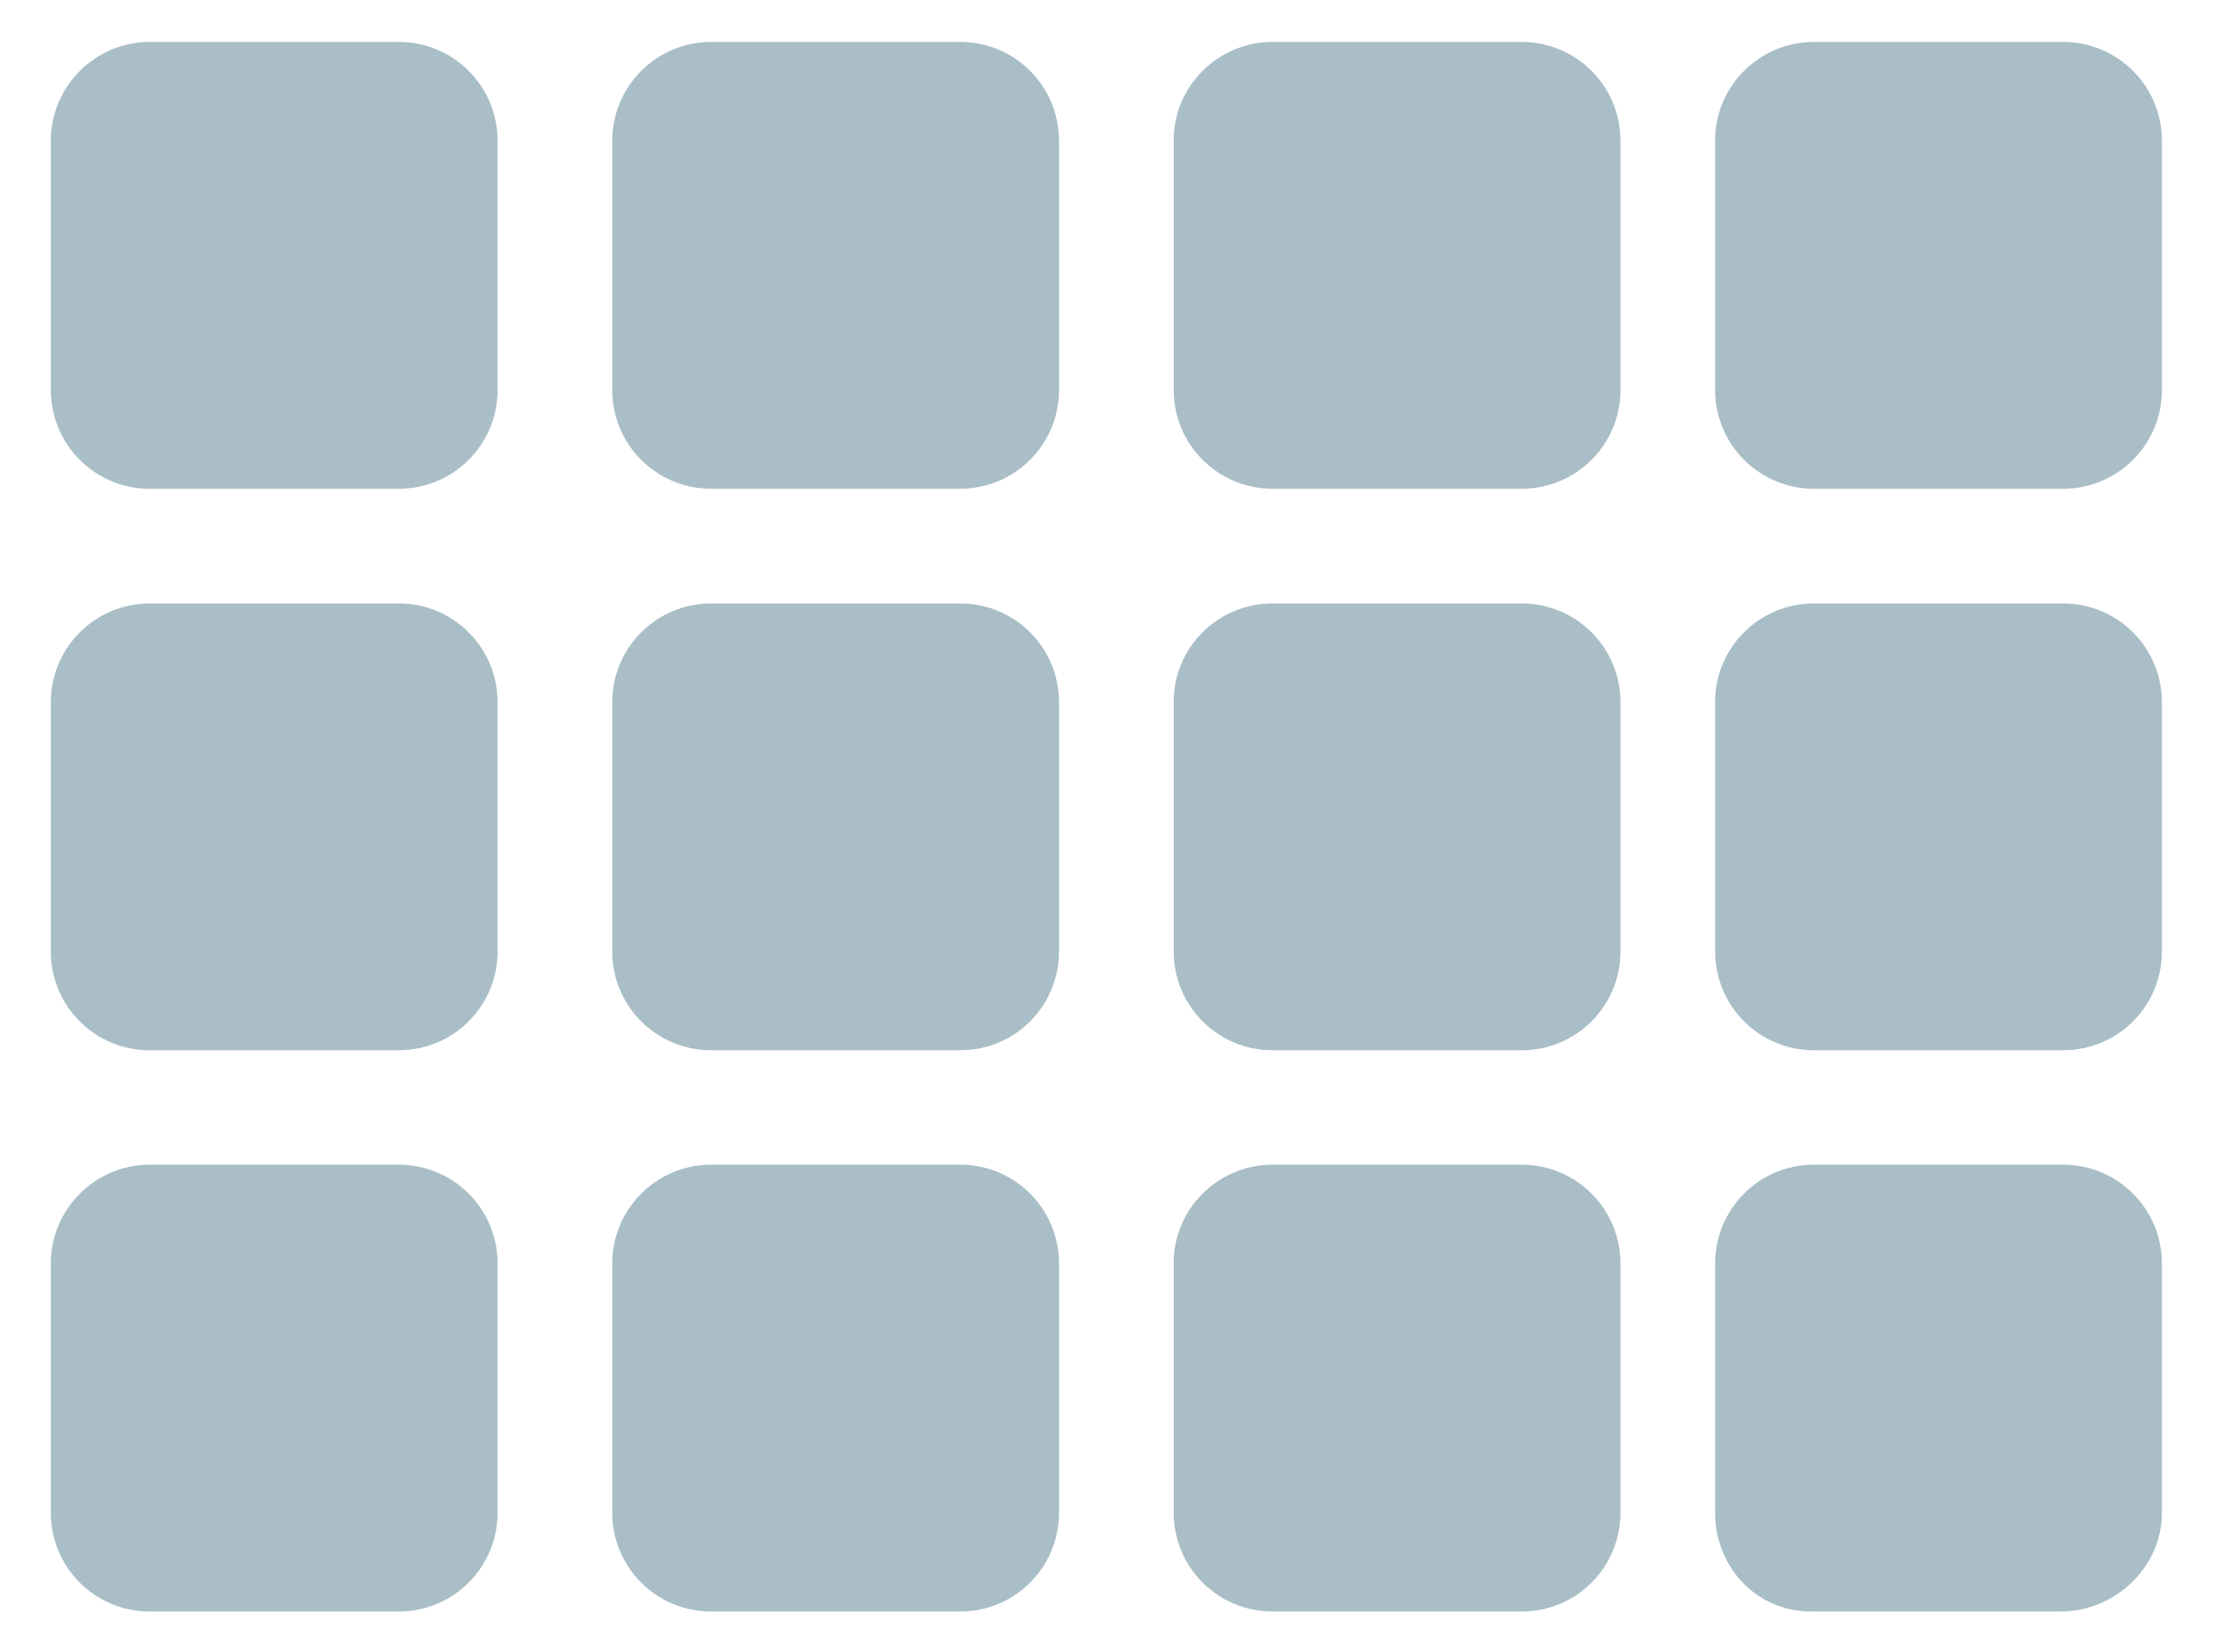 <svg id="Layer_1" xmlns="http://www.w3.org/2000/svg" viewBox="0 0 797 595"><style>.st0{fill:none}.st1{fill:#a9bec6}</style><g id="图层_x0020_1"><path class="st0" d="M-25-29h652v652H-25z"/><g id="_151272480"><path id="_152771664" class="st1" d="M53.9 15.1h89.7c19.7 0 35.6 15.9 35.6 35.6v89.7c0 19.7-15.9 35.6-35.6 35.6H53.9c-19.7 0-35.6-15.9-35.6-35.6V50.7c0-19.6 16-35.6 35.6-35.6z"/><path id="_152771544" class="st1" d="M458.3 15.1H548c19.7 0 35.6 15.9 35.6 35.6v89.7c0 19.7-15.9 35.6-35.6 35.6h-89.7c-19.7 0-35.6-15.9-35.6-35.6V50.7c-.1-19.6 15.9-35.6 35.6-35.6z"/><path id="_152772408" class="st1" d="M256.1 15.1h89.7c19.7 0 35.6 15.9 35.6 35.6v89.7c0 19.7-15.9 35.6-35.6 35.6h-89.7c-19.7 0-35.6-15.9-35.6-35.6V50.7c0-19.6 15.9-35.6 35.6-35.6z"/><path id="_152770608" class="st1" d="M53.9 217.3h89.7c19.7 0 35.6 15.9 35.6 35.6v89.7c0 19.7-15.9 35.6-35.6 35.6H53.9c-19.7 0-35.6-15.9-35.6-35.6v-89.7c0-19.7 16-35.6 35.6-35.6z"/><path id="_152771616" class="st1" d="M458.3 217.3H548c19.7 0 35.6 15.9 35.6 35.6v89.7c0 19.7-15.9 35.6-35.6 35.6h-89.7c-19.7 0-35.6-15.9-35.6-35.6v-89.7c-.1-19.7 15.9-35.6 35.6-35.6z"/><path id="_152772264" class="st1" d="M256.1 217.3h89.7c19.7 0 35.6 15.9 35.6 35.6v89.7c0 19.7-15.9 35.6-35.6 35.6h-89.7c-19.7 0-35.6-15.9-35.6-35.6v-89.7c0-19.7 15.9-35.6 35.6-35.6z"/><path id="_45153608" class="st1" d="M53.9 419.4h89.7c19.7 0 35.6 15.9 35.6 35.6v89.7c0 19.7-15.9 35.6-35.6 35.6H53.9c-19.7 0-35.6-15.9-35.6-35.6V455c0-19.6 16-35.6 35.6-35.6z"/><path id="_152770872" class="st1" d="M458.3 419.4H548c19.7 0 35.6 15.9 35.6 35.6v89.7c0 19.7-15.9 35.6-35.6 35.6h-89.7c-19.7 0-35.6-15.9-35.6-35.6V455c-.1-19.6 15.9-35.6 35.6-35.6z"/><path class="st0" d="M822-29v652"/><path id="_152771544_1_" class="st1" d="M653.3 15.1H743c19.7 0 35.6 15.9 35.6 35.6v89.7c0 19.7-15.9 35.6-35.6 35.6h-89.7c-19.7 0-35.6-15.9-35.6-35.6V50.7c-.1-19.6 15.9-35.6 35.6-35.6z"/><path id="_152771616_1_" class="st1" d="M653.3 217.3H743c19.7 0 35.6 15.9 35.6 35.6v89.7c0 19.7-15.9 35.6-35.6 35.6h-89.7c-19.7 0-35.6-15.9-35.6-35.6v-89.7c-.1-19.7 15.9-35.6 35.6-35.6z"/><path id="_152770872_2_" class="st1" d="M652.3 580.3c-19.7 0-34.6-15.9-34.6-35.6V455c0-19.7 15.9-35.6 35.6-35.6H743c19.7 0 35.6 15.9 35.6 35.6v89.7c0 19.7-16.9 35.6-36.6 35.6"/><path id="_152770464" class="st1" d="M256.1 419.4h89.7c19.7 0 35.6 15.9 35.6 35.6v89.7c0 19.7-15.9 35.6-35.6 35.6h-89.7c-19.7 0-35.6-15.9-35.6-35.6V455c0-19.6 15.9-35.6 35.6-35.6z"/></g></g></svg>